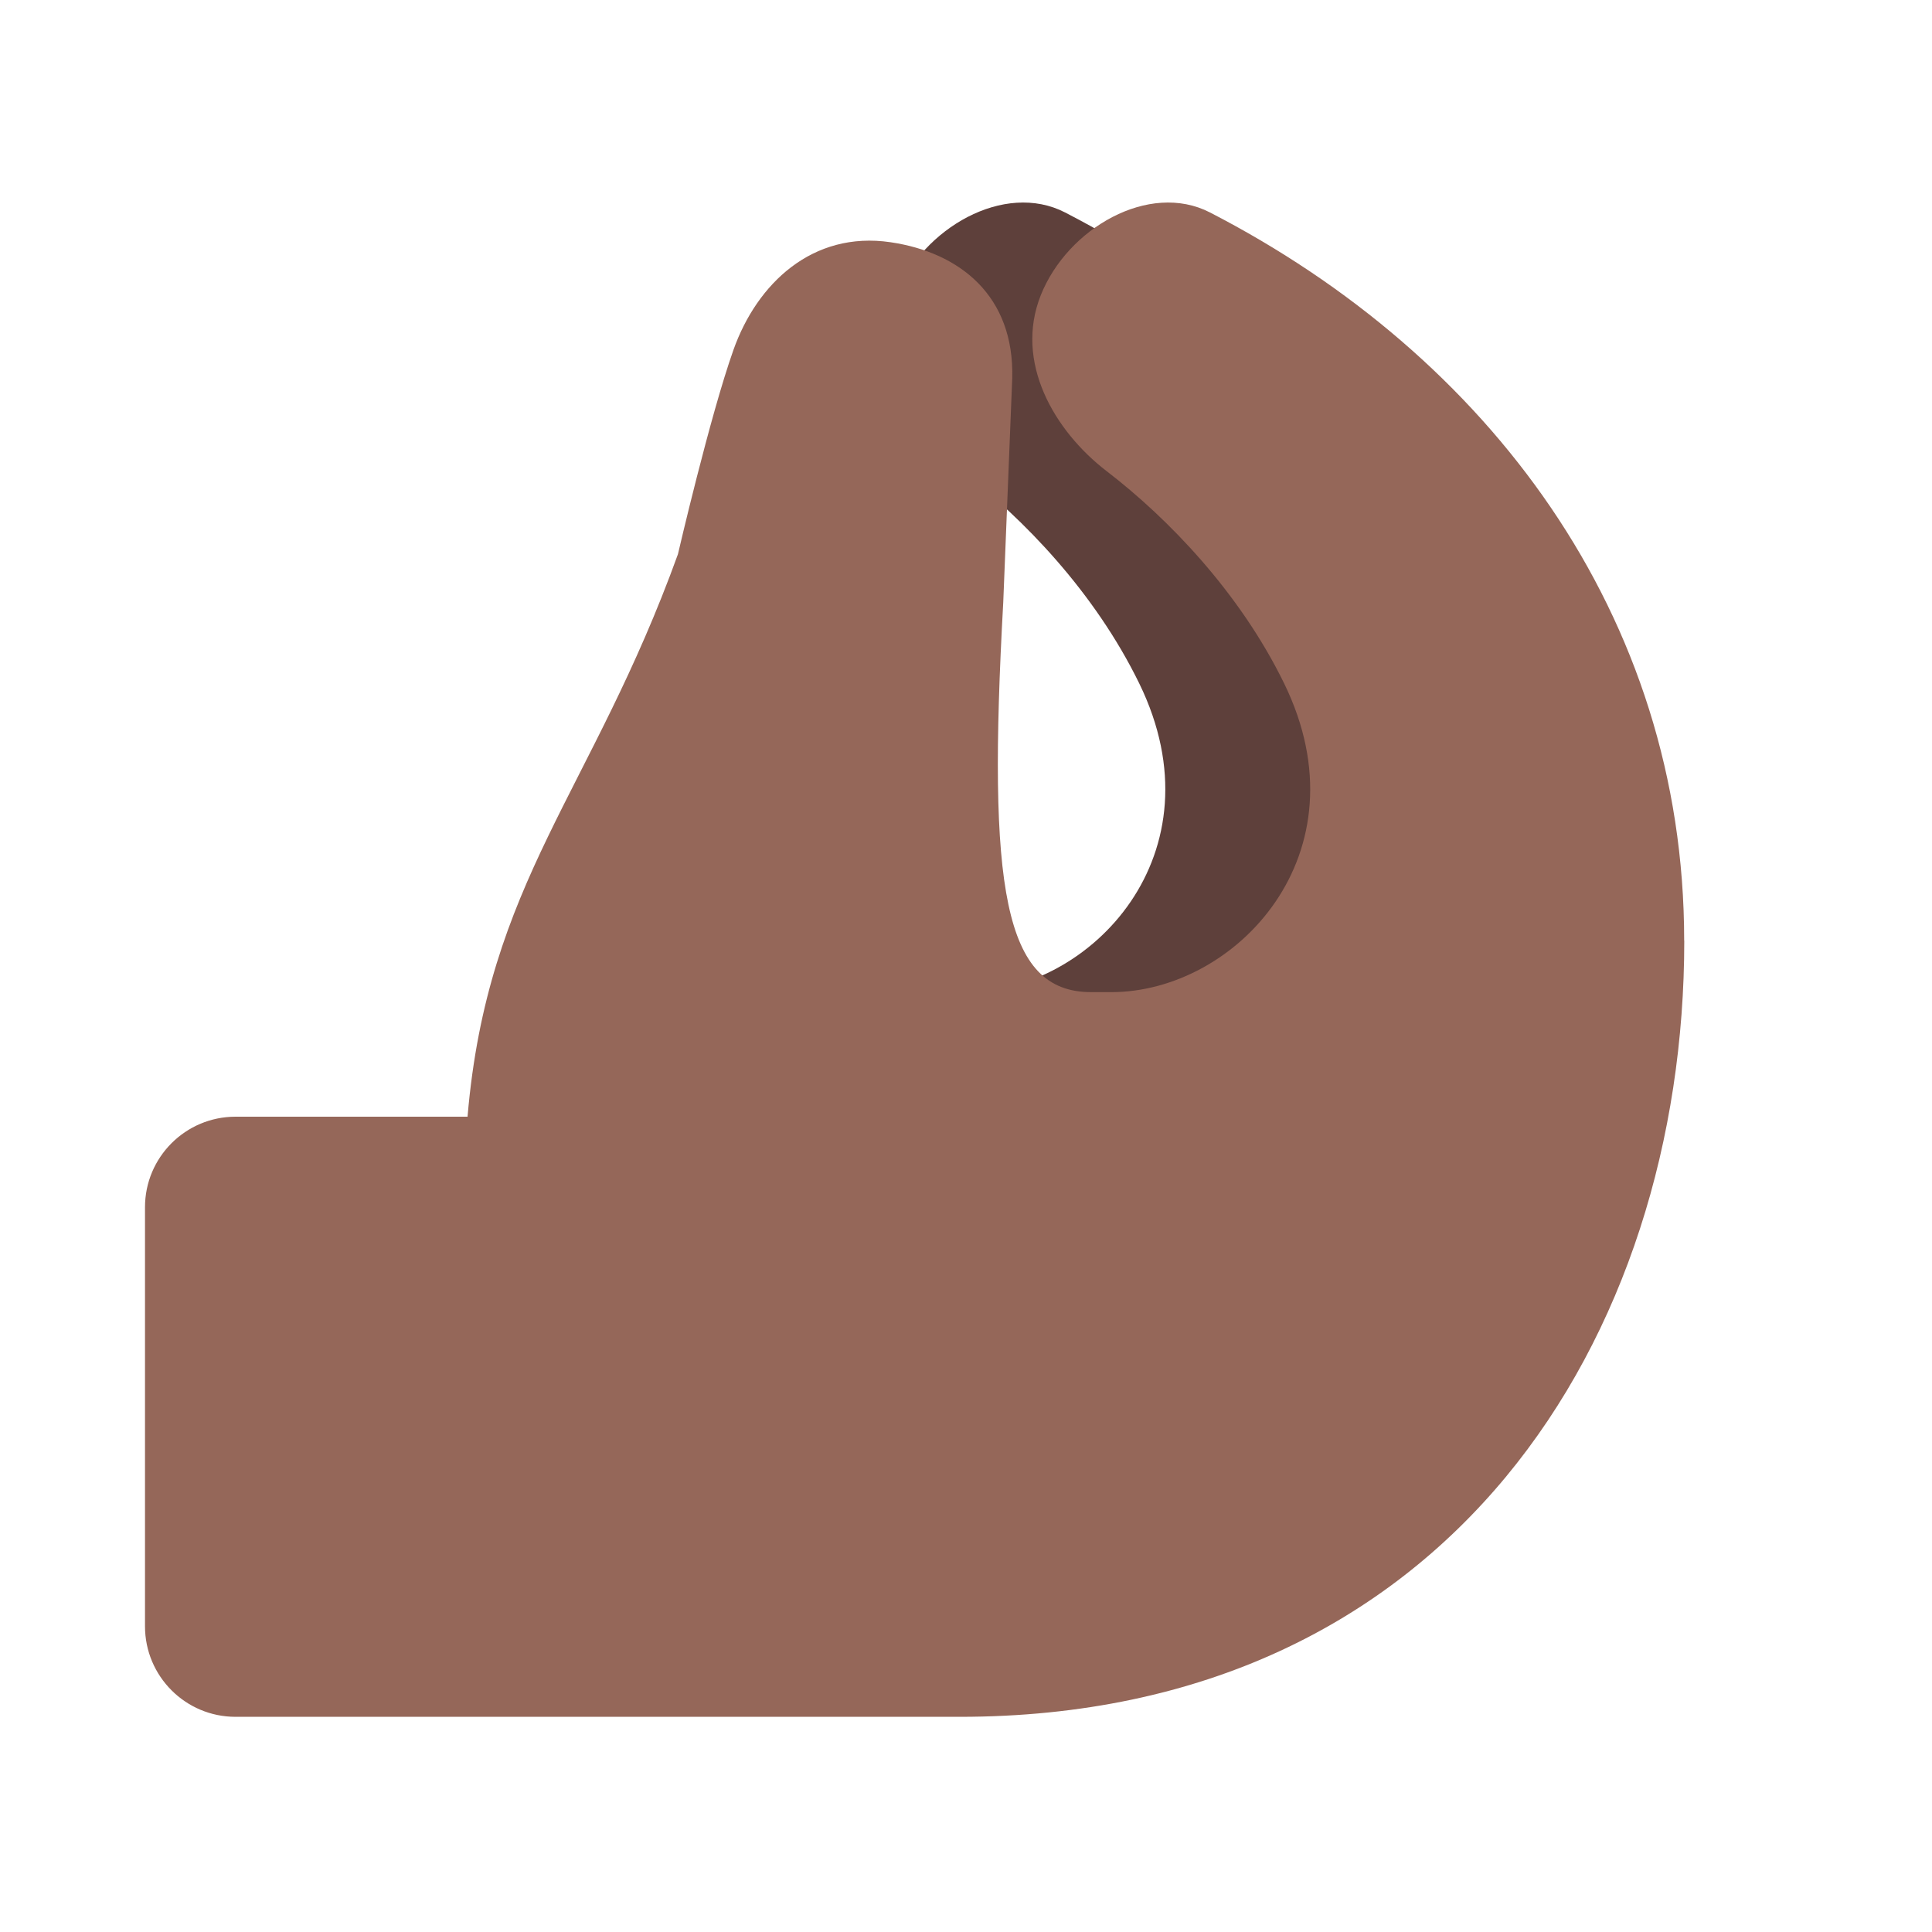 <?xml version="1.0" encoding="UTF-8"?><svg id="Layer_1" xmlns="http://www.w3.org/2000/svg" viewBox="0 0 40 40"><path d="m31.869,19.473c0-6.753-4.08-12.116-9.817-15.074-1.261-.65-2.951.327-3.503,1.711-.553,1.385.275,2.81,1.367,3.648,1.261.968,2.75,2.502,3.673,4.396,1.716,3.523-1.003,6.387-3.58,6.387h-.418c-1.814,0,12.28,7.119,12.28-1.067Z" fill="#5e403b"/><rect x="0" width="40" height="40" transform="translate(40 0) rotate(90)" fill="none"/><rect width="40" height="40" transform="translate(40 40) rotate(-180)" fill="none"/><path d="m34.869,19.473c0-6.753-4.08-12.116-9.817-15.074-1.261-.65-2.951.327-3.503,1.711-.553,1.385.275,2.81,1.367,3.648,1.261.968,2.75,2.502,3.673,4.396,1.716,3.523-1.003,6.387-3.58,6.387h-.418c-1.814,0-2.148-2.153-1.82-8.067l.186-4.637c.048-1.71-1.083-2.611-2.52-2.822-1.615-.238-2.764.856-3.251,2.227s-1.15,4.232-1.15,4.232c-1.782,4.929-3.943,6.784-4.356,11.646h-4.803c-1.035,0-1.875.839-1.875,1.875v8.675c0,1.035.839,1.875,1.875,1.875h14.991c10.148,0,15.003-7.884,15.003-16.07Z" fill="#956759"/></svg>